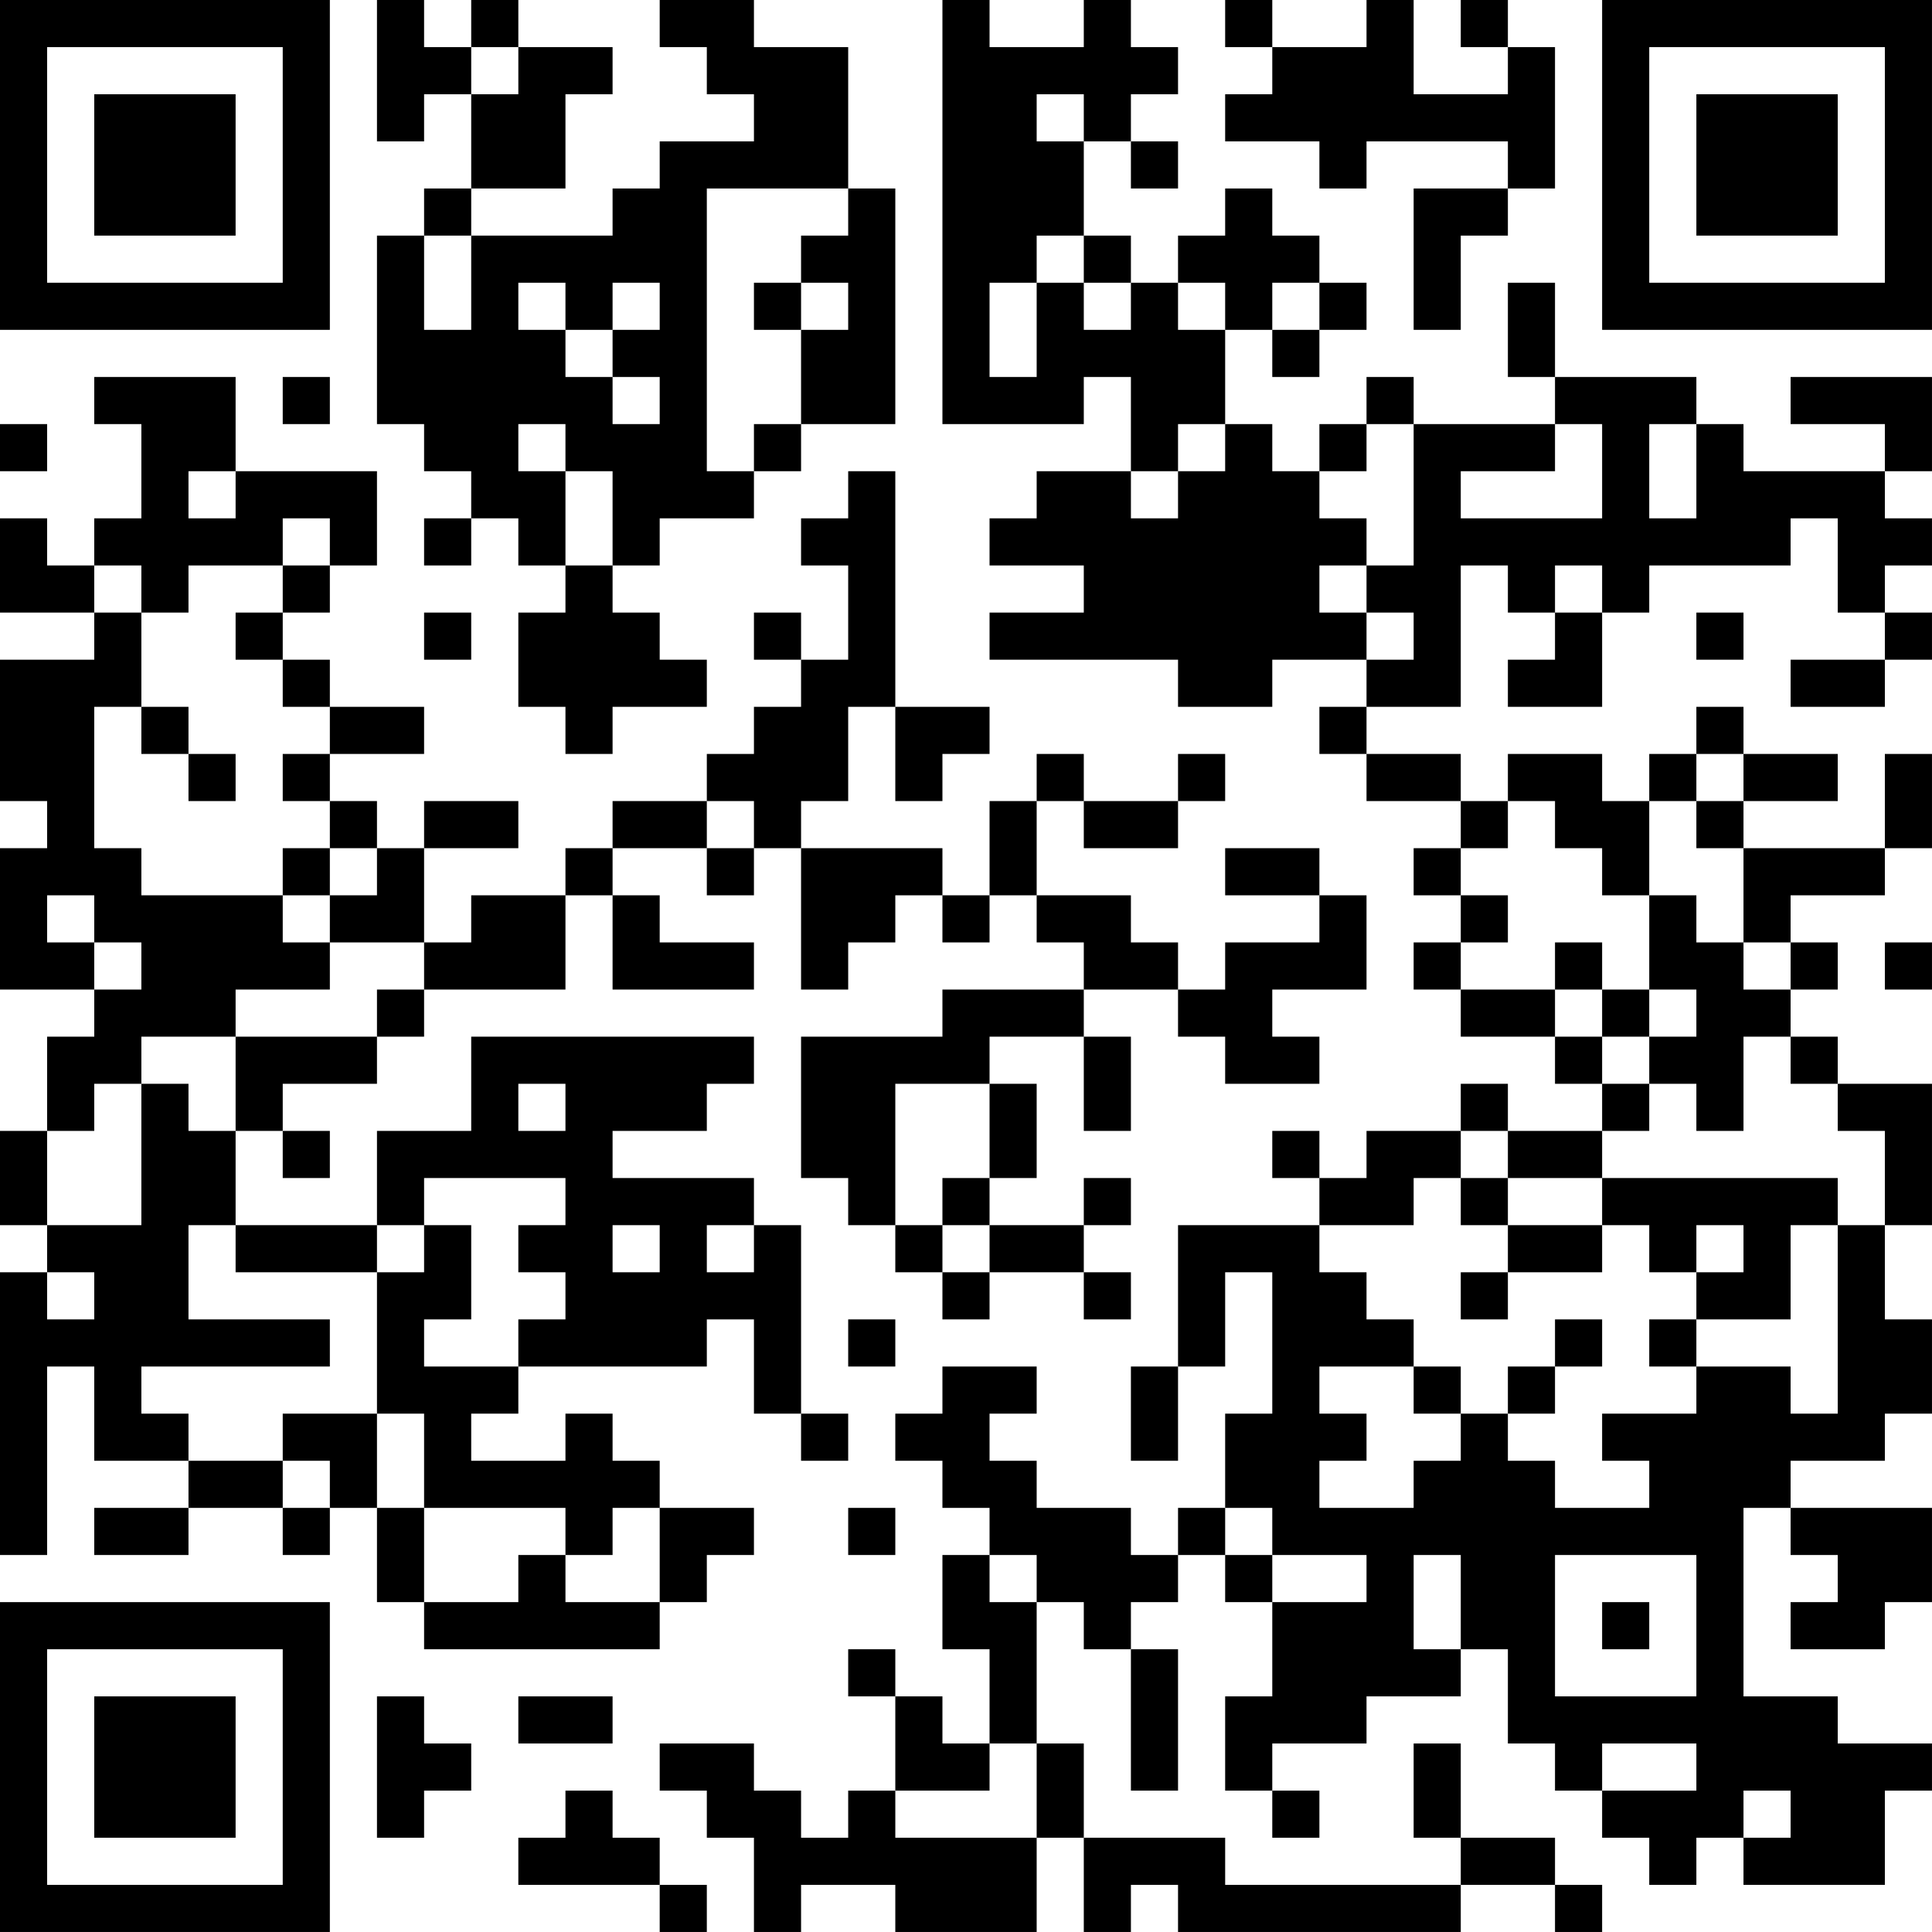 <?xml version="1.0" encoding="UTF-8"?>
<svg xmlns="http://www.w3.org/2000/svg" version="1.1" width="200" height="200" viewBox="0 0 200 200"><rect x="0" y="0" width="200" height="200" fill="#ffffff"/><g transform="scale(4.878)"><g transform="translate(0,0)"><path fill-rule="evenodd" d="M8 0L8 3L9 3L9 2L10 2L10 4L9 4L9 5L8 5L8 9L9 9L9 10L10 10L10 11L9 11L9 12L10 12L10 11L11 11L11 12L12 12L12 13L11 13L11 15L12 15L12 16L13 16L13 15L15 15L15 14L14 14L14 13L13 13L13 12L14 12L14 11L16 11L16 10L17 10L17 9L19 9L19 4L18 4L18 1L16 1L16 0L14 0L14 1L15 1L15 2L16 2L16 3L14 3L14 4L13 4L13 5L10 5L10 4L12 4L12 2L13 2L13 1L11 1L11 0L10 0L10 1L9 1L9 0ZM20 0L20 9L23 9L23 8L24 8L24 10L22 10L22 11L21 11L21 12L23 12L23 13L21 13L21 14L25 14L25 15L27 15L27 14L29 14L29 15L28 15L28 16L29 16L29 17L31 17L31 18L30 18L30 19L31 19L31 20L30 20L30 21L31 21L31 22L33 22L33 23L34 23L34 24L32 24L32 23L31 23L31 24L29 24L29 25L28 25L28 24L27 24L27 25L28 25L28 26L25 26L25 29L24 29L24 31L25 31L25 29L26 29L26 27L27 27L27 30L26 30L26 32L25 32L25 33L24 33L24 32L22 32L22 31L21 31L21 30L22 30L22 29L20 29L20 30L19 30L19 31L20 31L20 32L21 32L21 33L20 33L20 35L21 35L21 37L20 37L20 36L19 36L19 35L18 35L18 36L19 36L19 38L18 38L18 39L17 39L17 38L16 38L16 37L14 37L14 38L15 38L15 39L16 39L16 41L17 41L17 40L19 40L19 41L22 41L22 39L23 39L23 41L24 41L24 40L25 40L25 41L31 41L31 40L33 40L33 41L34 41L34 40L33 40L33 39L31 39L31 37L30 37L30 39L31 39L31 40L26 40L26 39L23 39L23 37L22 37L22 34L23 34L23 35L24 35L24 38L25 38L25 35L24 35L24 34L25 34L25 33L26 33L26 34L27 34L27 36L26 36L26 38L27 38L27 39L28 39L28 38L27 38L27 37L29 37L29 36L31 36L31 35L32 35L32 37L33 37L33 38L34 38L34 39L35 39L35 40L36 40L36 39L37 39L37 40L40 40L40 38L41 38L41 37L39 37L39 36L37 36L37 32L38 32L38 33L39 33L39 34L38 34L38 35L40 35L40 34L41 34L41 32L38 32L38 31L40 31L40 30L41 30L41 28L40 28L40 26L41 26L41 23L39 23L39 22L38 22L38 21L39 21L39 20L38 20L38 19L40 19L40 18L41 18L41 16L40 16L40 18L37 18L37 17L39 17L39 16L37 16L37 15L36 15L36 16L35 16L35 17L34 17L34 16L32 16L32 17L31 17L31 16L29 16L29 15L31 15L31 12L32 12L32 13L33 13L33 14L32 14L32 15L34 15L34 13L35 13L35 12L38 12L38 11L39 11L39 13L40 13L40 14L38 14L38 15L40 15L40 14L41 14L41 13L40 13L40 12L41 12L41 11L40 11L40 10L41 10L41 8L38 8L38 9L40 9L40 10L37 10L37 9L36 9L36 8L33 8L33 6L32 6L32 8L33 8L33 9L30 9L30 8L29 8L29 9L28 9L28 10L27 10L27 9L26 9L26 7L27 7L27 8L28 8L28 7L29 7L29 6L28 6L28 5L27 5L27 4L26 4L26 5L25 5L25 6L24 6L24 5L23 5L23 3L24 3L24 4L25 4L25 3L24 3L24 2L25 2L25 1L24 1L24 0L23 0L23 1L21 1L21 0ZM26 0L26 1L27 1L27 2L26 2L26 3L28 3L28 4L29 4L29 3L32 3L32 4L30 4L30 7L31 7L31 5L32 5L32 4L33 4L33 1L32 1L32 0L31 0L31 1L32 1L32 2L30 2L30 0L29 0L29 1L27 1L27 0ZM10 1L10 2L11 2L11 1ZM22 2L22 3L23 3L23 2ZM15 4L15 10L16 10L16 9L17 9L17 7L18 7L18 6L17 6L17 5L18 5L18 4ZM9 5L9 7L10 7L10 5ZM22 5L22 6L21 6L21 8L22 8L22 6L23 6L23 7L24 7L24 6L23 6L23 5ZM11 6L11 7L12 7L12 8L13 8L13 9L14 9L14 8L13 8L13 7L14 7L14 6L13 6L13 7L12 7L12 6ZM16 6L16 7L17 7L17 6ZM25 6L25 7L26 7L26 6ZM27 6L27 7L28 7L28 6ZM2 8L2 9L3 9L3 11L2 11L2 12L1 12L1 11L0 11L0 13L2 13L2 14L0 14L0 17L1 17L1 18L0 18L0 21L2 21L2 22L1 22L1 24L0 24L0 26L1 26L1 27L0 27L0 33L1 33L1 29L2 29L2 31L4 31L4 32L2 32L2 33L4 33L4 32L6 32L6 33L7 33L7 32L8 32L8 34L9 34L9 35L14 35L14 34L15 34L15 33L16 33L16 32L14 32L14 31L13 31L13 30L12 30L12 31L10 31L10 30L11 30L11 29L15 29L15 28L16 28L16 30L17 30L17 31L18 31L18 30L17 30L17 26L16 26L16 25L13 25L13 24L15 24L15 23L16 23L16 22L10 22L10 24L8 24L8 26L5 26L5 24L6 24L6 25L7 25L7 24L6 24L6 23L8 23L8 22L9 22L9 21L12 21L12 19L13 19L13 21L16 21L16 20L14 20L14 19L13 19L13 18L15 18L15 19L16 19L16 18L17 18L17 21L18 21L18 20L19 20L19 19L20 19L20 20L21 20L21 19L22 19L22 20L23 20L23 21L20 21L20 22L17 22L17 25L18 25L18 26L19 26L19 27L20 27L20 28L21 28L21 27L23 27L23 28L24 28L24 27L23 27L23 26L24 26L24 25L23 25L23 26L21 26L21 25L22 25L22 23L21 23L21 22L23 22L23 24L24 24L24 22L23 22L23 21L25 21L25 22L26 22L26 23L28 23L28 22L27 22L27 21L29 21L29 19L28 19L28 18L26 18L26 19L28 19L28 20L26 20L26 21L25 21L25 20L24 20L24 19L22 19L22 17L23 17L23 18L25 18L25 17L26 17L26 16L25 16L25 17L23 17L23 16L22 16L22 17L21 17L21 19L20 19L20 18L17 18L17 17L18 17L18 15L19 15L19 17L20 17L20 16L21 16L21 15L19 15L19 10L18 10L18 11L17 11L17 12L18 12L18 14L17 14L17 13L16 13L16 14L17 14L17 15L16 15L16 16L15 16L15 17L13 17L13 18L12 18L12 19L10 19L10 20L9 20L9 18L11 18L11 17L9 17L9 18L8 18L8 17L7 17L7 16L9 16L9 15L7 15L7 14L6 14L6 13L7 13L7 12L8 12L8 10L5 10L5 8ZM6 8L6 9L7 9L7 8ZM0 9L0 10L1 10L1 9ZM11 9L11 10L12 10L12 12L13 12L13 10L12 10L12 9ZM25 9L25 10L24 10L24 11L25 11L25 10L26 10L26 9ZM29 9L29 10L28 10L28 11L29 11L29 12L28 12L28 13L29 13L29 14L30 14L30 13L29 13L29 12L30 12L30 9ZM33 9L33 10L31 10L31 11L34 11L34 9ZM35 9L35 11L36 11L36 9ZM4 10L4 11L5 11L5 10ZM6 11L6 12L4 12L4 13L3 13L3 12L2 12L2 13L3 13L3 15L2 15L2 18L3 18L3 19L6 19L6 20L7 20L7 21L5 21L5 22L3 22L3 23L2 23L2 24L1 24L1 26L3 26L3 23L4 23L4 24L5 24L5 22L8 22L8 21L9 21L9 20L7 20L7 19L8 19L8 18L7 18L7 17L6 17L6 16L7 16L7 15L6 15L6 14L5 14L5 13L6 13L6 12L7 12L7 11ZM33 12L33 13L34 13L34 12ZM9 13L9 14L10 14L10 13ZM36 13L36 14L37 14L37 13ZM3 15L3 16L4 16L4 17L5 17L5 16L4 16L4 15ZM36 16L36 17L35 17L35 19L34 19L34 18L33 18L33 17L32 17L32 18L31 18L31 19L32 19L32 20L31 20L31 21L33 21L33 22L34 22L34 23L35 23L35 24L34 24L34 25L32 25L32 24L31 24L31 25L30 25L30 26L28 26L28 27L29 27L29 28L30 28L30 29L28 29L28 30L29 30L29 31L28 31L28 32L30 32L30 31L31 31L31 30L32 30L32 31L33 31L33 32L35 32L35 31L34 31L34 30L36 30L36 29L38 29L38 30L39 30L39 26L40 26L40 24L39 24L39 23L38 23L38 22L37 22L37 24L36 24L36 23L35 23L35 22L36 22L36 21L35 21L35 19L36 19L36 20L37 20L37 21L38 21L38 20L37 20L37 18L36 18L36 17L37 17L37 16ZM15 17L15 18L16 18L16 17ZM6 18L6 19L7 19L7 18ZM1 19L1 20L2 20L2 21L3 21L3 20L2 20L2 19ZM33 20L33 21L34 21L34 22L35 22L35 21L34 21L34 20ZM40 20L40 21L41 21L41 20ZM11 23L11 24L12 24L12 23ZM19 23L19 26L20 26L20 27L21 27L21 26L20 26L20 25L21 25L21 23ZM9 25L9 26L8 26L8 27L5 27L5 26L4 26L4 28L7 28L7 29L3 29L3 30L4 30L4 31L6 31L6 32L7 32L7 31L6 31L6 30L8 30L8 32L9 32L9 34L11 34L11 33L12 33L12 34L14 34L14 32L13 32L13 33L12 33L12 32L9 32L9 30L8 30L8 27L9 27L9 26L10 26L10 28L9 28L9 29L11 29L11 28L12 28L12 27L11 27L11 26L12 26L12 25ZM31 25L31 26L32 26L32 27L31 27L31 28L32 28L32 27L34 27L34 26L35 26L35 27L36 27L36 28L35 28L35 29L36 29L36 28L38 28L38 26L39 26L39 25L34 25L34 26L32 26L32 25ZM13 26L13 27L14 27L14 26ZM15 26L15 27L16 27L16 26ZM36 26L36 27L37 27L37 26ZM1 27L1 28L2 28L2 27ZM18 28L18 29L19 29L19 28ZM33 28L33 29L32 29L32 30L33 30L33 29L34 29L34 28ZM30 29L30 30L31 30L31 29ZM18 32L18 33L19 33L19 32ZM26 32L26 33L27 33L27 34L29 34L29 33L27 33L27 32ZM21 33L21 34L22 34L22 33ZM30 33L30 35L31 35L31 33ZM33 33L33 36L36 36L36 33ZM34 34L34 35L35 35L35 34ZM8 36L8 39L9 39L9 38L10 38L10 37L9 37L9 36ZM11 36L11 37L13 37L13 36ZM21 37L21 38L19 38L19 39L22 39L22 37ZM34 37L34 38L36 38L36 37ZM12 38L12 39L11 39L11 40L14 40L14 41L15 41L15 40L14 40L14 39L13 39L13 38ZM37 38L37 39L38 39L38 38ZM0 0L0 7L7 7L7 0ZM1 1L1 6L6 6L6 1ZM2 2L2 5L5 5L5 2ZM34 0L34 7L41 7L41 0ZM35 1L35 6L40 6L40 1ZM36 2L36 5L39 5L39 2ZM0 34L0 41L7 41L7 34ZM1 35L1 40L6 40L6 35ZM2 36L2 39L5 39L5 36Z" fill="#000000"/></g></g></svg>
